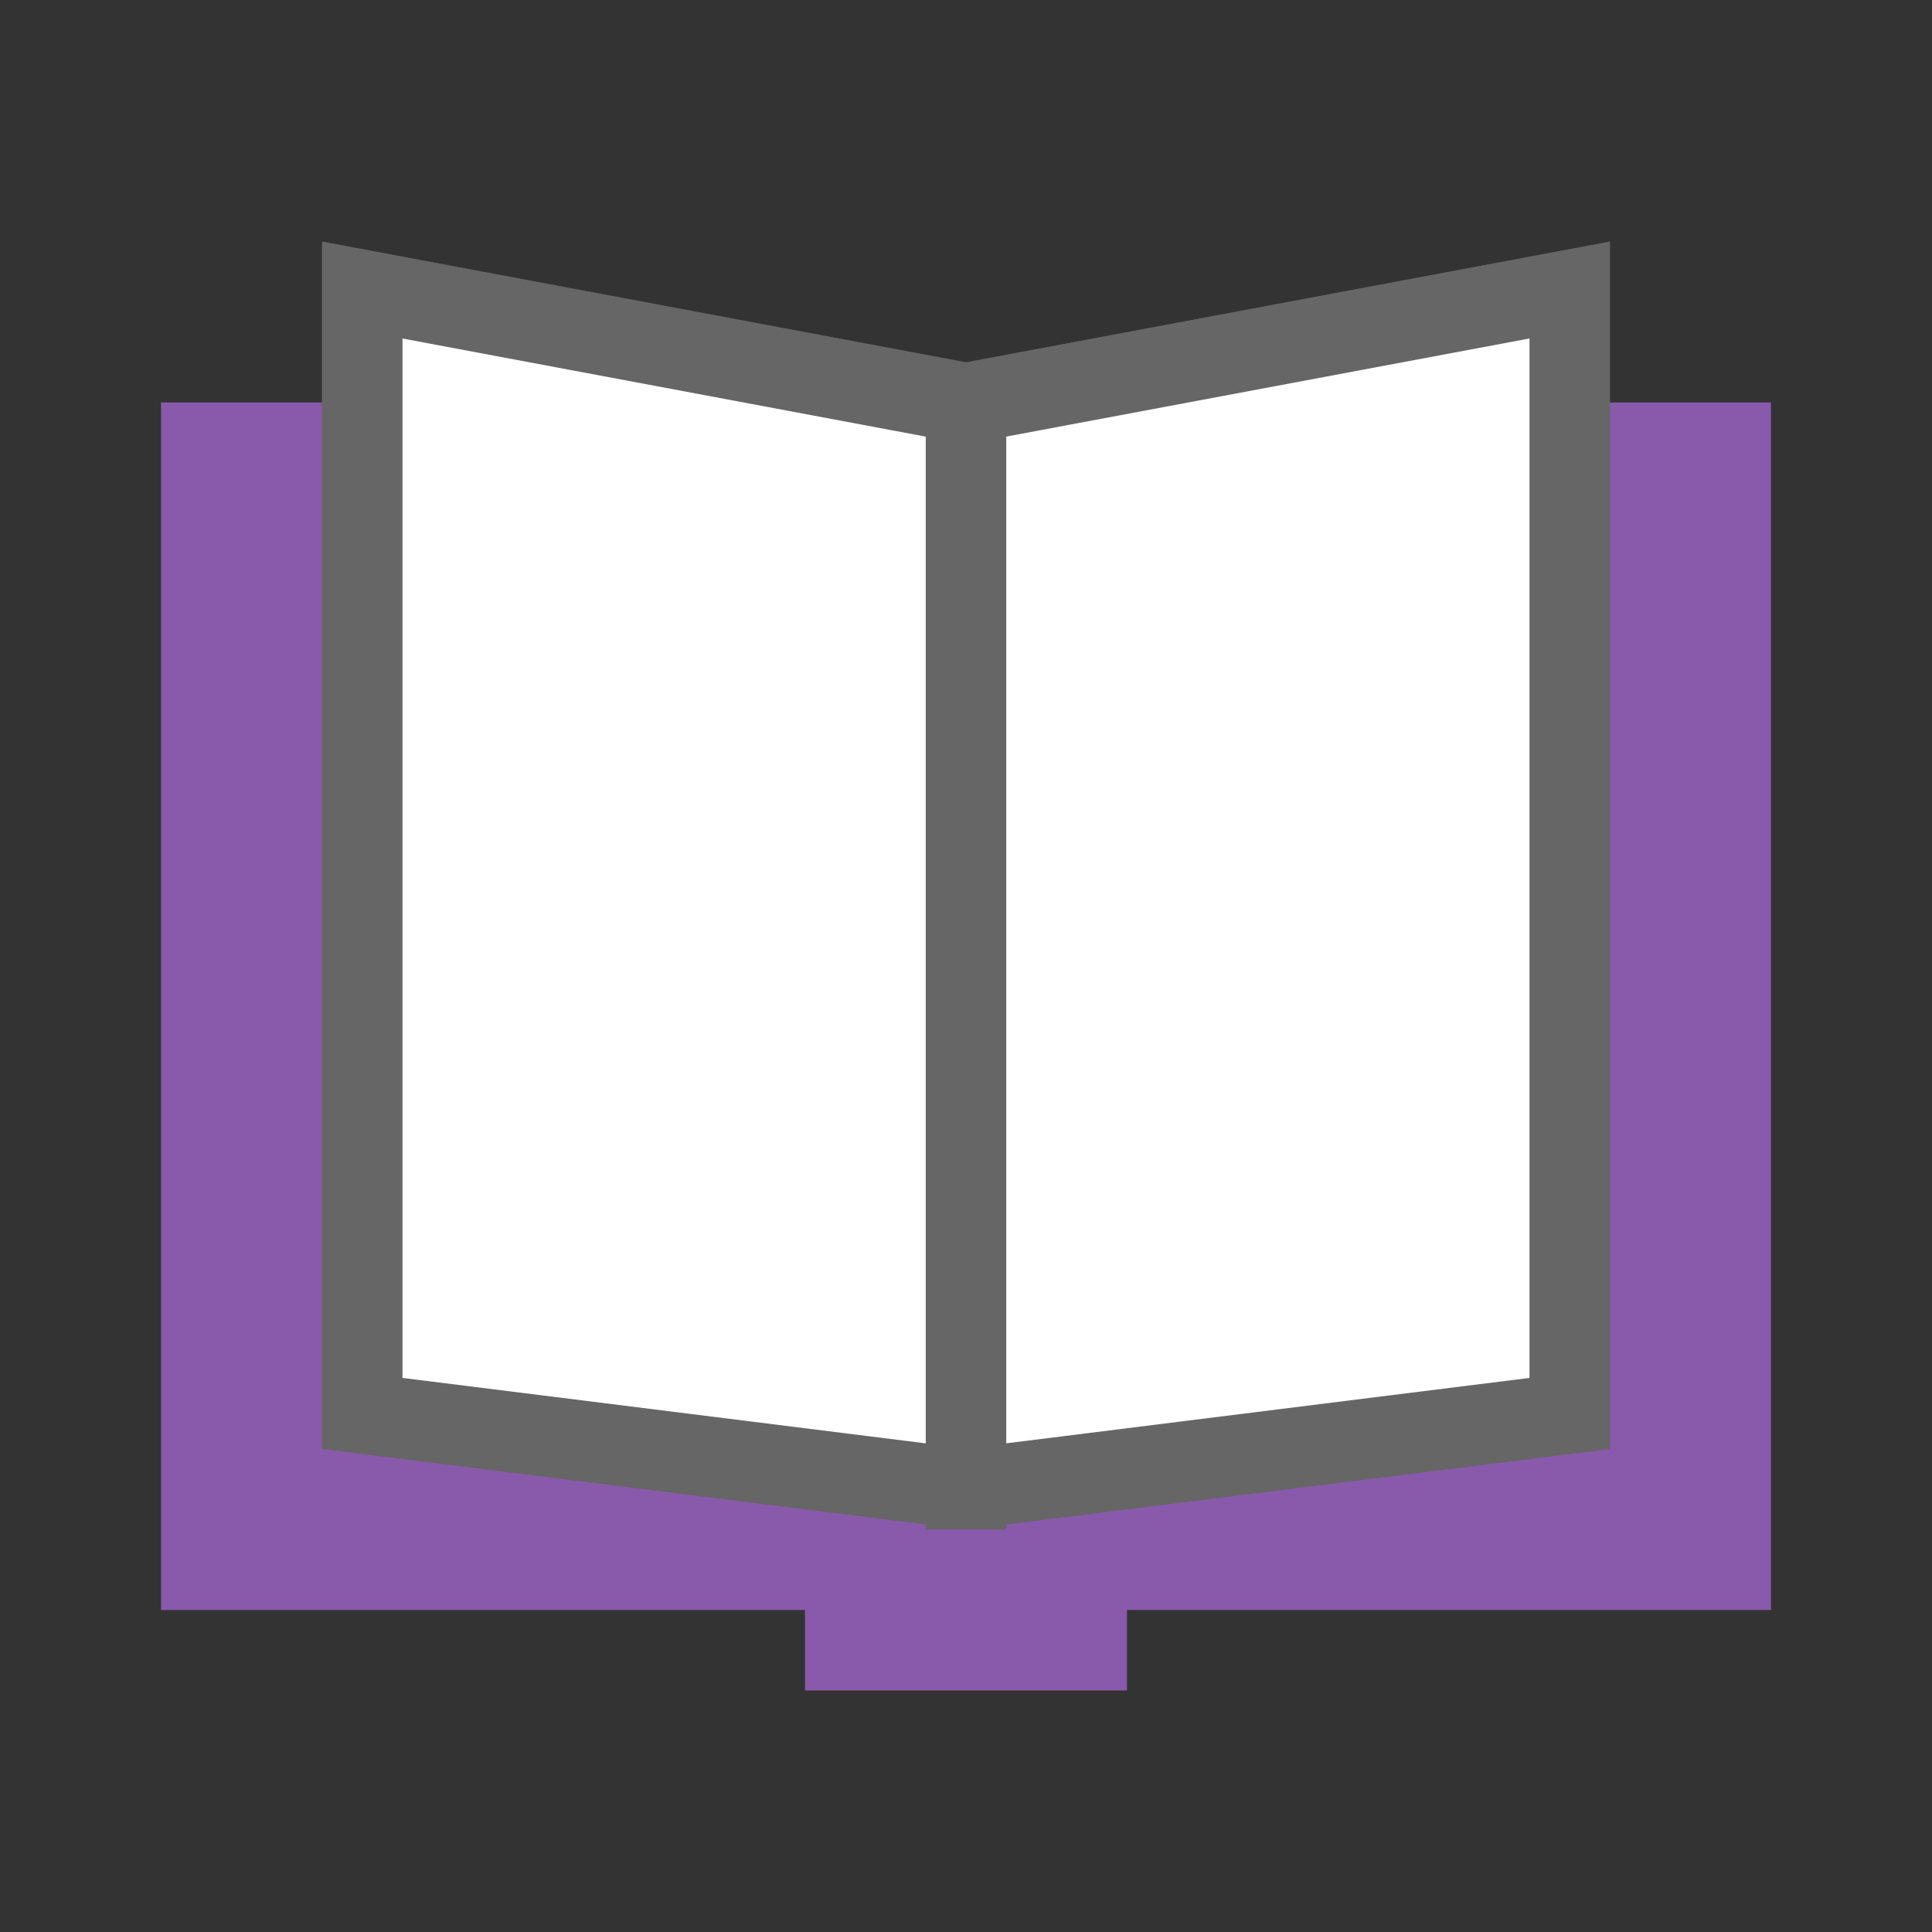 <?xml version="1.0" encoding="utf-8"?>
<!-- Generator: Adobe Illustrator 23.0.3, SVG Export Plug-In . SVG Version: 6.00 Build 0)  -->
<svg version="1.1" id="Layer_1" xmlns="http://www.w3.org/2000/svg" xmlns:xlink="http://www.w3.org/1999/xlink" x="0px" y="0px"
	 viewBox="0 0 48 48" style="enable-background:new 0 0 48 48;" xml:space="preserve">
<rect x="0" y="0" width="48" height="48" fill="#333333" stroke="none"/>
<title>thesaurus</title>
<title>thesaurus</title>
<path fill="#8959ab" d="M4 10v30h16v2h8v-2h16v-30h-40z"></path>
<path fill="#fff" d="M9 35.117v-27.913l15 2.813 15-2.813v27.913l-15 1.875-15-1.875z"></path>
<path fill="#666" d="M40 6l-16 3-16-3v30l15 1.875v0.125h2v-0.125l15-1.875zM10 34.234v-25.824l13 2.438v25.012zM38 34.234l-13 1.625v-25.012l13-2.438z"></path>
</svg>
